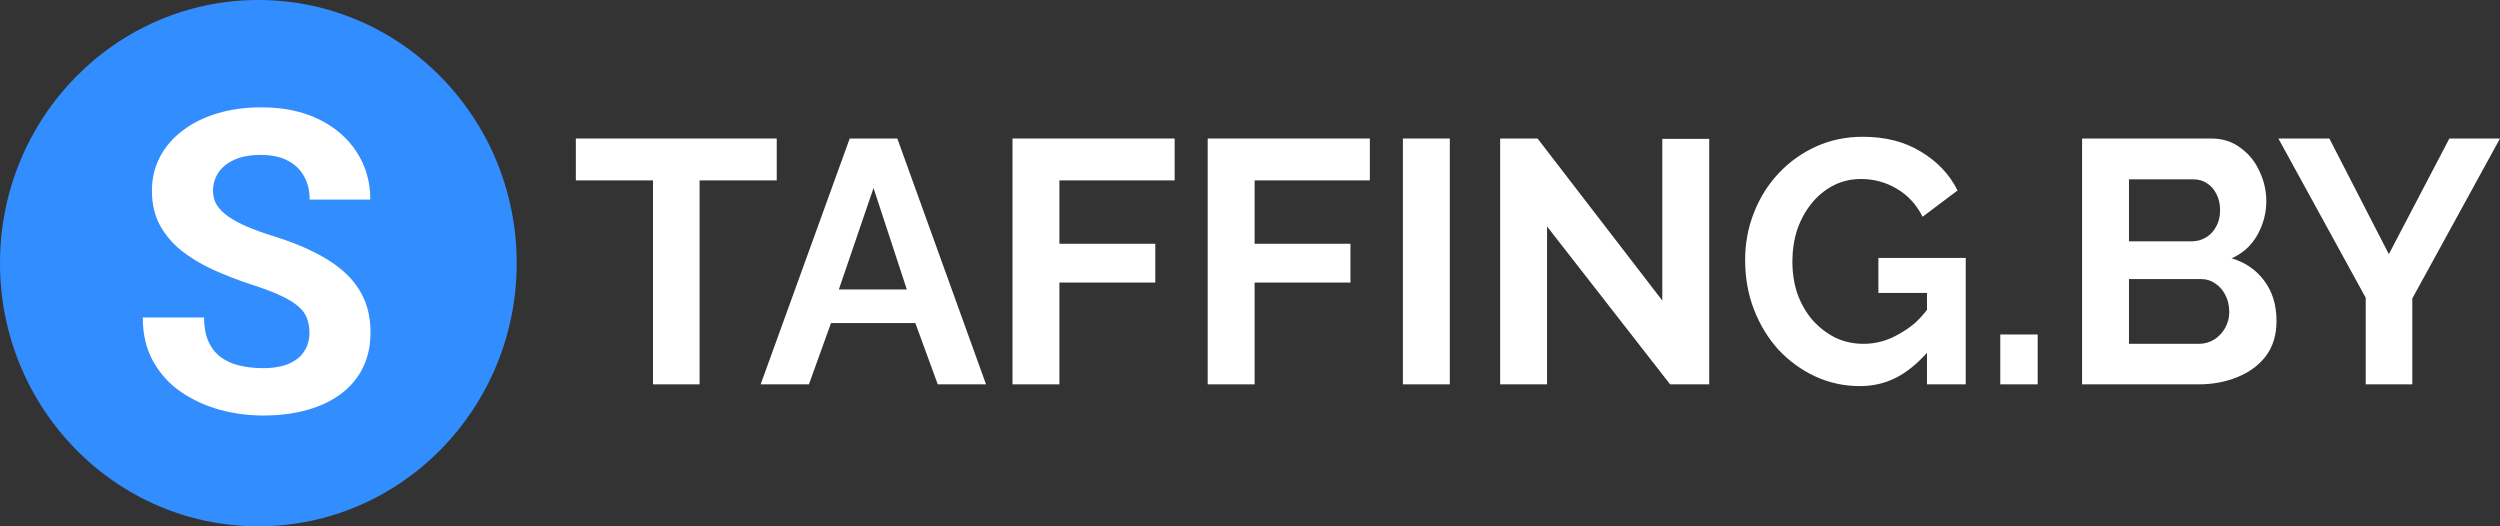 <svg width="152" height="32" viewBox="0 0 152 32" fill="none" xmlns="http://www.w3.org/2000/svg">
<rect x="0" y="0" width="152" height="32" fill="#333333" stroke="none"/>
<path d="M31.415 16C31.415 24.837 24.382 32 15.707 32C7.032 32 0 24.837 0 16C0 7.163 7.032 0 15.707 0C24.382 0 31.415 7.163 31.415 16Z" fill="#328DFE"/>
<path d="M18.815 20.241C18.815 19.915 18.766 19.623 18.667 19.364C18.576 19.097 18.403 18.855 18.147 18.638C17.891 18.412 17.532 18.191 17.07 17.974C16.608 17.757 16.01 17.531 15.276 17.297C14.459 17.03 13.684 16.73 12.95 16.396C12.224 16.062 11.58 15.674 11.019 15.231C10.466 14.78 10.029 14.258 9.707 13.665C9.394 13.072 9.237 12.384 9.237 11.599C9.237 10.839 9.402 10.15 9.732 9.532C10.062 8.906 10.524 8.372 11.118 7.929C11.712 7.478 12.413 7.132 13.222 6.89C14.039 6.647 14.934 6.526 15.907 6.526C17.235 6.526 18.394 6.768 19.384 7.253C20.374 7.737 21.142 8.401 21.686 9.244C22.239 10.088 22.515 11.052 22.515 12.137H18.828C18.828 11.603 18.716 11.135 18.493 10.735C18.279 10.325 17.949 10.004 17.503 9.77C17.066 9.536 16.514 9.419 15.845 9.419C15.202 9.419 14.665 9.52 14.236 9.72C13.808 9.912 13.486 10.175 13.271 10.509C13.057 10.835 12.95 11.202 12.95 11.611C12.95 11.92 13.024 12.2 13.172 12.45C13.329 12.701 13.56 12.935 13.865 13.152C14.171 13.369 14.546 13.573 14.991 13.765C15.437 13.958 15.953 14.146 16.538 14.329C17.52 14.63 18.382 14.968 19.125 15.344C19.875 15.719 20.502 16.141 21.006 16.609C21.509 17.076 21.888 17.606 22.144 18.199C22.4 18.792 22.527 19.464 22.527 20.216C22.527 21.009 22.375 21.719 22.07 22.345C21.764 22.971 21.323 23.501 20.746 23.936C20.168 24.37 19.479 24.7 18.679 24.925C17.879 25.15 16.984 25.263 15.994 25.263C15.103 25.263 14.224 25.146 13.358 24.913C12.492 24.67 11.704 24.307 10.994 23.823C10.293 23.338 9.732 22.721 9.311 21.969C8.891 21.218 8.68 20.328 8.68 19.301H12.405C12.405 19.869 12.492 20.349 12.665 20.742C12.838 21.134 13.082 21.451 13.395 21.694C13.717 21.936 14.096 22.111 14.534 22.22C14.979 22.328 15.466 22.383 15.994 22.383C16.637 22.383 17.165 22.291 17.578 22.107C17.998 21.923 18.308 21.669 18.506 21.343C18.712 21.017 18.815 20.65 18.815 20.241Z" fill="white"/>
<path d="M47.225 10.968H42.534V23.368H39.702V10.968H35.011V8.421H47.225V10.968Z" fill="white"/>
<path d="M51.663 8.421H54.557L59.951 23.368H57.016L55.652 19.642H50.526L49.183 23.368H46.248L51.663 8.421ZM55.135 17.6L53.11 11.432L51.002 17.6H55.135Z" fill="white"/>
<path d="M61.56 23.368V8.421H71.419V10.968H64.412V14.821H70.241V17.179H64.412V23.368H61.56Z" fill="white"/>
<path d="M73.428 23.368V8.421H83.286V10.968H76.28V14.821H82.108V17.179H76.28V23.368H73.428Z" fill="white"/>
<path d="M85.296 23.368V8.421H88.148V23.368H85.296Z" fill="white"/>
<path d="M94.061 13.768V23.368H91.209V8.421H93.483L101.068 18.274V8.442H103.92V23.368H101.543L94.061 13.768Z" fill="white"/>
<path d="M113.069 23.474C112.118 23.474 111.216 23.277 110.362 22.884C109.521 22.491 108.777 21.951 108.13 21.263C107.496 20.561 107 19.747 106.642 18.821C106.283 17.895 106.104 16.891 106.104 15.81C106.104 14.786 106.283 13.825 106.642 12.926C107 12.014 107.503 11.214 108.15 10.526C108.798 9.839 109.556 9.298 110.424 8.905C111.292 8.512 112.236 8.316 113.255 8.316C114.633 8.316 115.811 8.618 116.789 9.221C117.781 9.811 118.525 10.597 119.021 11.579L116.893 13.179C116.521 12.435 115.997 11.867 115.322 11.474C114.661 11.081 113.937 10.884 113.152 10.884C112.532 10.884 111.967 11.018 111.457 11.284C110.947 11.551 110.506 11.916 110.134 12.379C109.762 12.842 109.473 13.375 109.266 13.979C109.073 14.582 108.977 15.221 108.977 15.895C108.977 16.61 109.08 17.27 109.287 17.874C109.507 18.477 109.811 19.003 110.196 19.453C110.596 19.902 111.057 20.26 111.581 20.526C112.105 20.779 112.683 20.905 113.317 20.905C114.061 20.905 114.771 20.709 115.446 20.316C116.135 19.923 116.569 19.6 117.161 18.842V21.453C115.935 22.8 114.709 23.474 113.069 23.474ZM117.161 17.811H114.206V15.684H119.517V23.368H117.161V17.811Z" fill="white"/>
<path d="M121.617 23.368V20.337H123.891V23.368H121.617Z" fill="white"/>
<path d="M138.412 19.516C138.412 20.358 138.198 21.067 137.771 21.642C137.344 22.203 136.765 22.632 136.035 22.926C135.319 23.221 134.533 23.368 133.679 23.368H126.59V8.421H134.444C135.133 8.421 135.725 8.611 136.221 8.989C136.731 9.354 137.117 9.832 137.379 10.421C137.654 10.996 137.792 11.6 137.792 12.232C137.792 12.947 137.613 13.628 137.255 14.274C136.896 14.919 136.373 15.396 135.684 15.705C136.524 15.958 137.186 16.414 137.668 17.074C138.164 17.733 138.412 18.547 138.412 19.516ZM135.539 18.968C135.539 18.59 135.463 18.253 135.312 17.958C135.16 17.649 134.954 17.41 134.692 17.242C134.444 17.06 134.154 16.968 133.824 16.968H129.442V20.905H133.679C134.024 20.905 134.334 20.821 134.609 20.653C134.898 20.47 135.126 20.232 135.291 19.937C135.456 19.642 135.539 19.319 135.539 18.968ZM129.442 10.905V14.674H133.245C133.562 14.674 133.851 14.597 134.113 14.442C134.375 14.288 134.582 14.07 134.733 13.79C134.898 13.509 134.981 13.172 134.981 12.779C134.981 12.4 134.905 12.07 134.754 11.79C134.616 11.509 134.423 11.291 134.175 11.137C133.941 10.982 133.672 10.905 133.369 10.905H129.442Z" fill="white"/>
<path d="M141.625 8.421L145.242 15.453L148.921 8.421H152L146.668 18.147V23.368H143.836V18.105L138.525 8.421H141.625Z" fill="white"/>
</svg>
